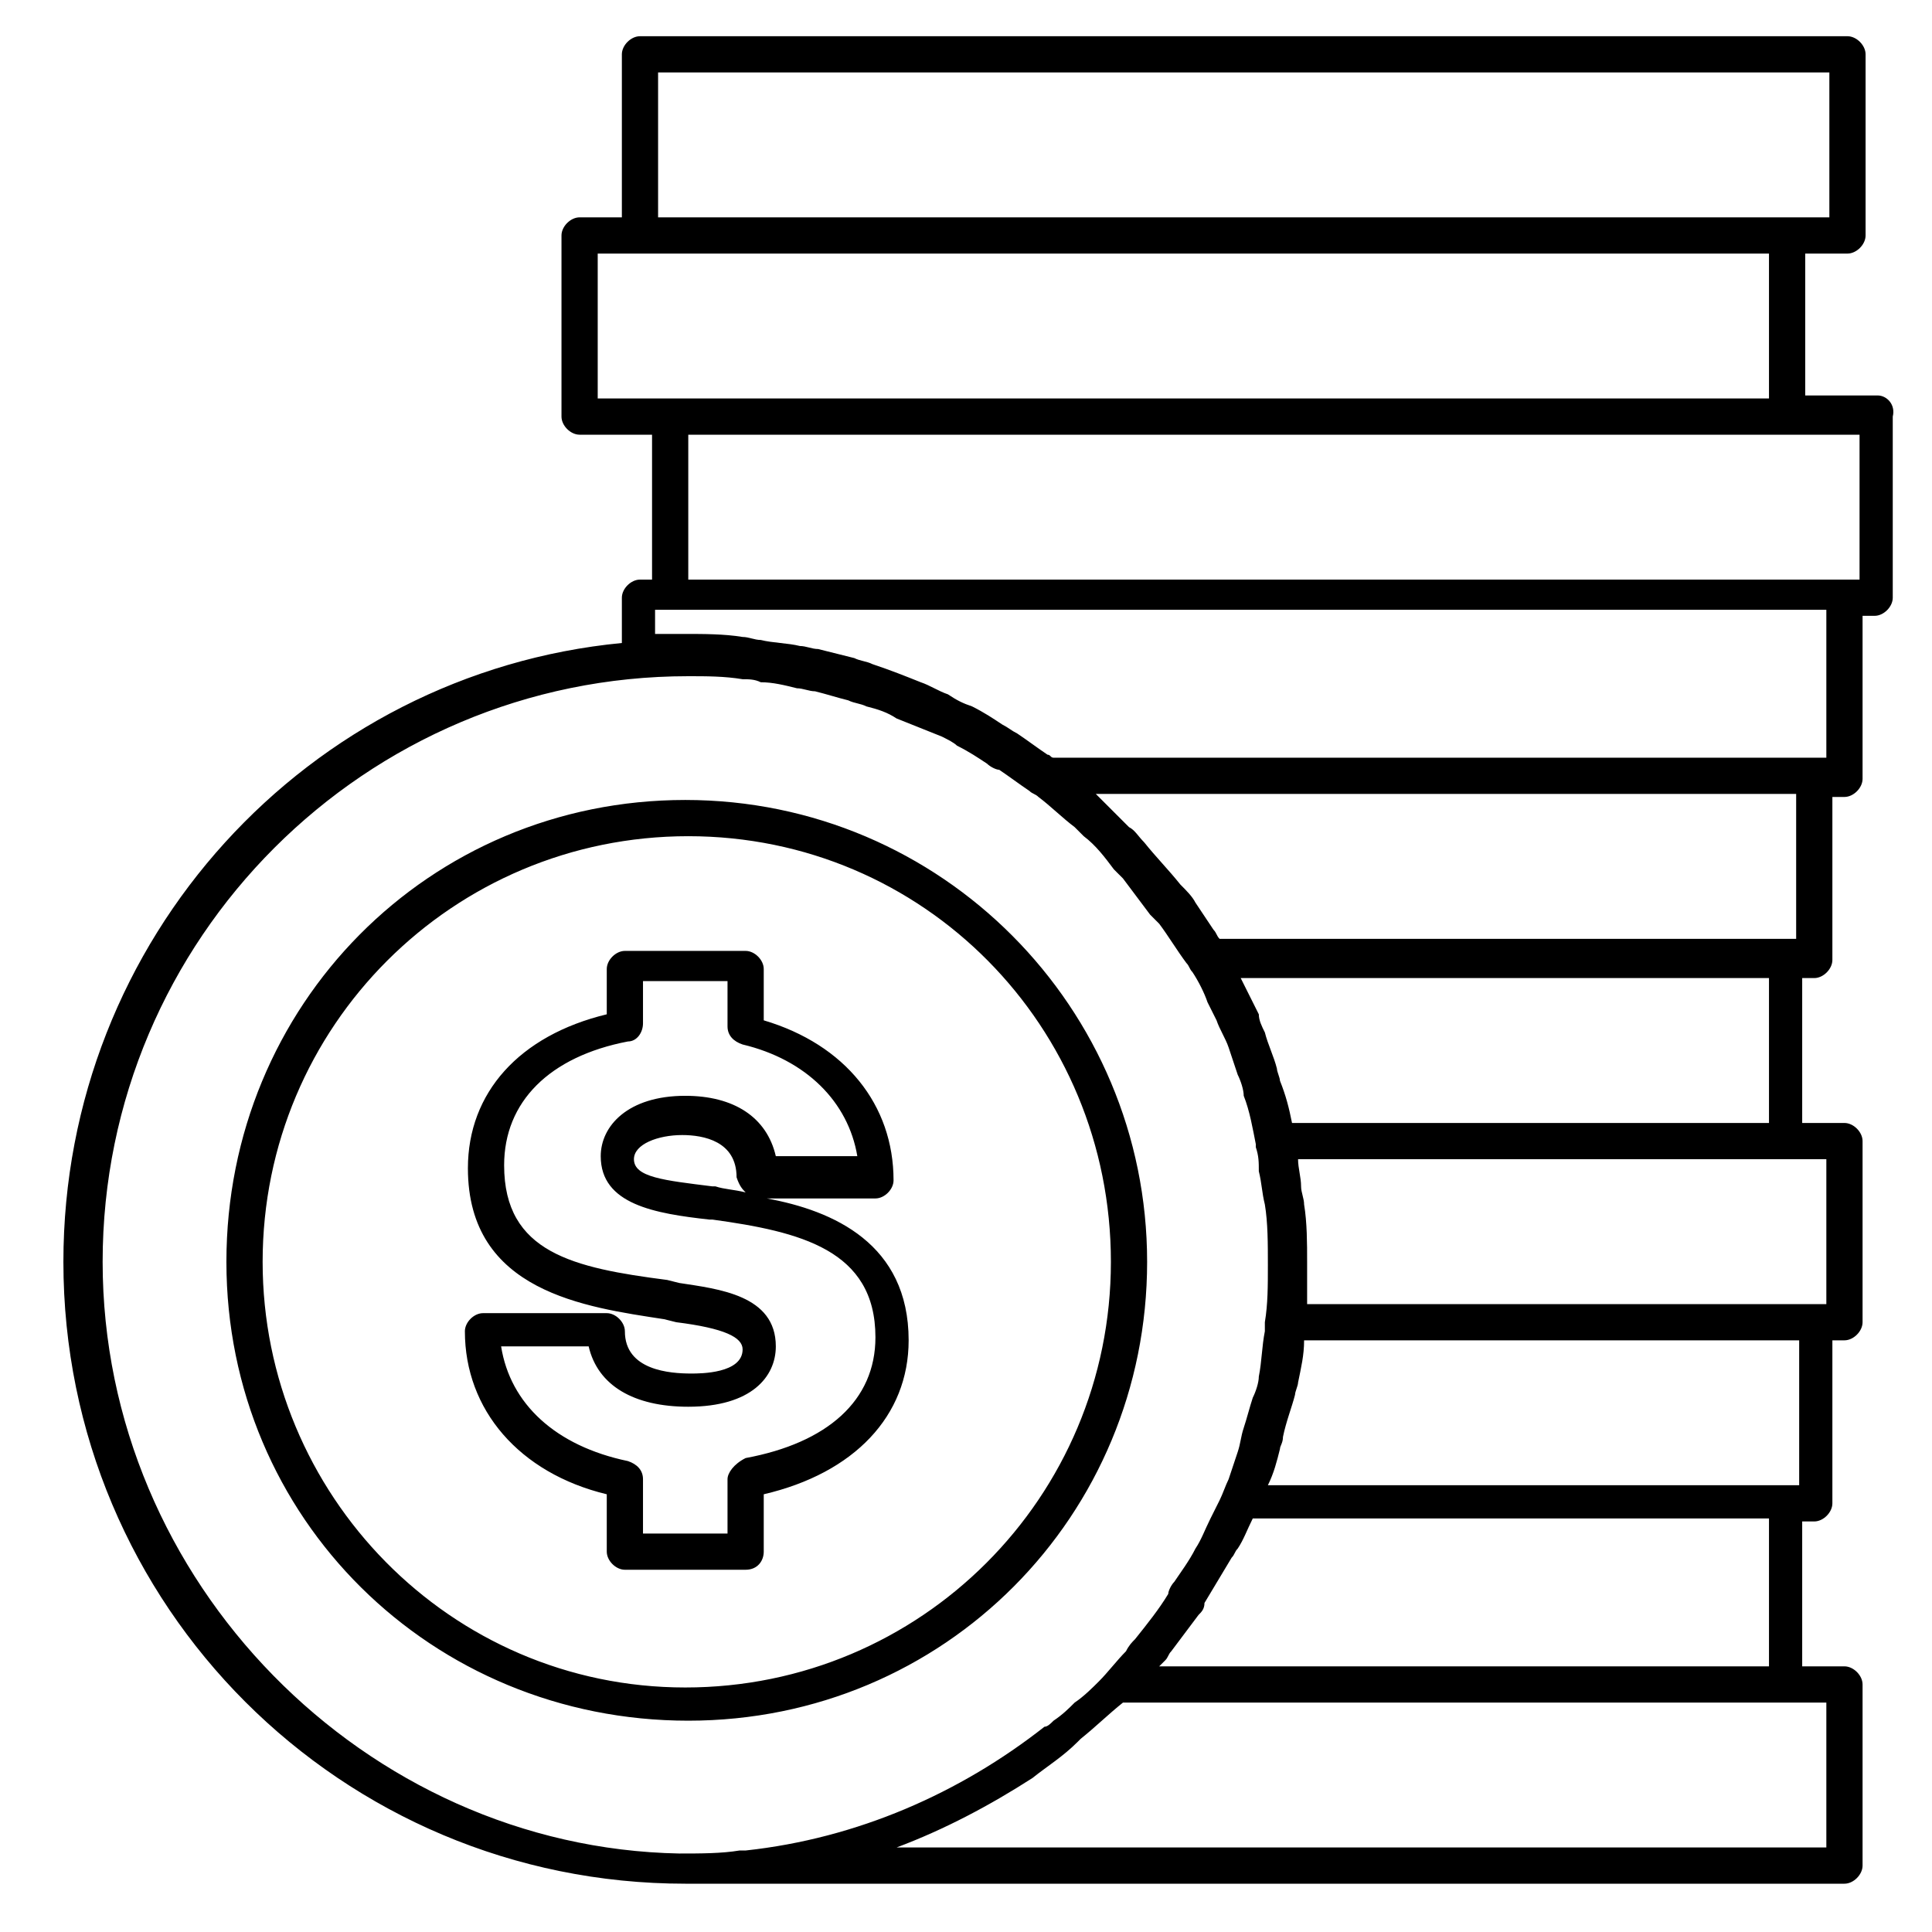 <svg version="1.1" id="Layer_1" xmlns="http://www.w3.org/2000/svg" xmlns:xlink="http://www.w3.org/1999/xlink" x="0px" y="0px" viewBox="0 0 64 64" style="enable-background:new 0 0 64 64" xml:space="preserve"><path d="M38,41.8c0-8.4-6.8-15.3-15.3-15.3S7.5,33.3,7.5,41.8S14.3,57,22.8,57S38,50.2,38,41.8z M8.7,41.8c0-7.8,6.3-14.1,14.1-14.1S36.8,34,36.8,41.8s-6.3,14.1-14.1,14.1S8.7,49.5,8.7,41.8z M25.3,51.4v-1.9c3-0.7,4.8-2.6,4.8-5.1c0-3.2-2.5-4.3-4.7-4.7H29c0.3,0,0.6-0.3,0.6-0.6c0-2.5-1.6-4.5-4.3-5.3v-1.7c0-0.3-0.3-0.6-0.6-0.6h-4c-0.3,0-0.6,0.3-0.6,0.6v1.5c-2.9,0.7-4.6,2.6-4.6,5.1c0,4.1,3.9,4.6,6.5,5l0.4,0.1c1.6,0.2,2.2,0.5,2.2,0.9c0,0.8-1.4,0.8-1.7,0.8c-0.7,0-2.2-0.1-2.2-1.4c0-0.3-0.3-0.6-0.6-0.6H16c-0.3,0-0.6,0.3-0.6,0.6c0,2.6,1.8,4.7,4.7,5.4v1.9c0,0.3,0.3,0.6,0.6,0.6h4C25.1,52,25.3,51.7,25.3,51.4z M24.1,49v1.8h-2.8V49c0-0.3-0.2-0.5-0.5-0.6c-2.4-0.5-3.9-1.9-4.2-3.8h2.9c0.3,1.3,1.5,2,3.3,2c2.1,0,2.9-1,2.9-2c0-1.7-1.9-1.9-3.2-2.1l-0.4-0.1c-3.1-0.4-5.4-0.9-5.4-3.8c0-2.1,1.5-3.6,4.1-4.1c0.3,0,0.5-0.3,0.5-0.6v-1.4h2.8v1.5c0,0.3,0.2,0.5,0.5,0.6c2.1,0.5,3.5,1.9,3.8,3.7h-2.7c-0.3-1.3-1.4-2-3-2c-1.9,0-2.8,1-2.8,2c0,1.6,1.8,1.9,3.6,2.1l0.1,0c2.9,0.4,5.4,1,5.4,3.9c0,2.1-1.6,3.5-4.3,4C24.3,48.5,24.1,48.8,24.1,49z M24.7,39.5c-0.4-0.1-0.7-0.1-1-0.2l-0.1,0C22,39.1,21,39,21,38.4c0-0.5,0.8-0.8,1.6-0.8c0.7,0,1.8,0.2,1.8,1.4C24.5,39.3,24.6,39.4,24.7,39.5z M62.2,13.1h-2.4V8.4h1.4c0.3,0,0.6-0.3,0.6-0.6v-6c0-0.3-0.3-0.6-0.6-0.6h-40c-0.3,0-0.6,0.3-0.6,0.6v5.4h-1.4c-0.3,0-0.6,0.3-0.6,0.6v6c0,0.3,0.3,0.6,0.6,0.6h2.4v4.8h-0.4c-0.3,0-0.6,0.3-0.6,0.6v1.5C10.2,22.3,2.1,31.1,2.1,41.8c0,11.4,9.2,20.6,20.6,20.6h38.4c0.3,0,0.6-0.3,0.6-0.6v-6c0-0.3-0.3-0.6-0.6-0.6h-1.4v-4.8h0.4c0.3,0,0.6-0.3,0.6-0.6v-5.4h0.4c0.3,0,0.6-0.3,0.6-0.6v-6c0-0.3-0.3-0.6-0.6-0.6h-1.4v-4.8h0.4c0.3,0,0.6-0.3,0.6-0.6v-5.4h0.4c0.3,0,0.6-0.3,0.6-0.6v-5.4h0.4c0.3,0,0.6-0.3,0.6-0.6v-6C62.8,13.4,62.5,13.1,62.2,13.1z M21.8,2.4h38.8v4.8h-1.4H21.8V2.4z M19.8,8.4h1.4h37.4v4.8H22.2h-2.4V8.4z M22.8,14.4h36.4h2.4v4.8h-0.4H22.8V14.4z M3.4,41.8c0-10.7,8.7-19.4,19.4-19.4c0.6,0,1.2,0,1.8,0.1c0.2,0,0.4,0,0.6,0.1c0.4,0,0.8,0.1,1.2,0.2c0.2,0,0.4,0.1,0.6,0.1c0.4,0.1,0.7,0.2,1.1,0.3c0.2,0.1,0.4,0.1,0.6,0.2c0.4,0.1,0.7,0.2,1,0.4c0.5,0.2,1,0.4,1.5,0.6c0.2,0.1,0.4,0.2,0.5,0.3c0.4,0.2,0.7,0.4,1,0.6c0.1,0.1,0.3,0.2,0.4,0.2c0.3,0.2,0.7,0.5,1,0.7c0.1,0.1,0.2,0.1,0.3,0.2c0.4,0.3,0.8,0.7,1.2,1c0.1,0.1,0.2,0.2,0.3,0.3c0.4,0.3,0.7,0.7,1,1.1c0.1,0.1,0.2,0.2,0.3,0.3c0.3,0.4,0.6,0.8,0.9,1.2c0.1,0.1,0.2,0.2,0.3,0.3c0.3,0.4,0.6,0.9,0.9,1.3c0.1,0.1,0.1,0.2,0.2,0.3c0.2,0.3,0.4,0.7,0.5,1c0.1,0.2,0.2,0.4,0.3,0.6c0.1,0.3,0.3,0.6,0.4,0.9c0.1,0.3,0.2,0.6,0.3,0.9c0.1,0.2,0.2,0.5,0.2,0.7c0.2,0.5,0.3,1.1,0.4,1.6c0,0,0,0.1,0,0.1c0.1,0.3,0.1,0.5,0.1,0.8c0.1,0.4,0.1,0.7,0.2,1.1c0.1,0.6,0.1,1.3,0.1,2c0,0.7,0,1.3-0.1,1.9c0,0.1,0,0.2,0,0.3c-0.1,0.5-0.1,1-0.2,1.5c0,0.2-0.1,0.5-0.2,0.7c-0.1,0.3-0.2,0.7-0.3,1c-0.1,0.3-0.1,0.5-0.2,0.8c-0.1,0.3-0.2,0.6-0.3,0.9c-0.1,0.2-0.2,0.5-0.3,0.7c-0.1,0.2-0.2,0.4-0.3,0.6c-0.2,0.4-0.3,0.7-0.5,1c-0.2,0.4-0.5,0.8-0.7,1.1c-0.1,0.1-0.2,0.3-0.2,0.4c-0.3,0.5-0.7,1-1.1,1.5c-0.1,0.1-0.2,0.2-0.3,0.4c-0.3,0.3-0.6,0.7-0.9,1c-0.2,0.2-0.5,0.5-0.8,0.7c-0.2,0.2-0.4,0.4-0.7,0.6c-0.1,0.1-0.2,0.2-0.3,0.2c-2.8,2.2-6.2,3.7-9.9,4.1c-0.1,0-0.1,0-0.2,0c-0.6,0.1-1.3,0.1-2,0.1C12.1,61.2,3.4,52.4,3.4,41.8z M60.6,61.2H29.7c1.6-0.6,3.1-1.4,4.5-2.3c0,0,0,0,0,0c0.5-0.4,1-0.7,1.5-1.2c0,0,0.1-0.1,0.1-0.1c0.5-0.4,0.9-0.8,1.4-1.2h21.9h1.4V61.2z M58.6,55.2H38.4c0.1-0.1,0.1-0.1,0.2-0.2c0.1-0.1,0.1-0.2,0.2-0.3c0.3-0.4,0.6-0.8,0.9-1.2c0.1-0.1,0.2-0.2,0.2-0.4c0.3-0.5,0.6-1,0.9-1.5c0.1-0.1,0.1-0.2,0.2-0.3c0.2-0.3,0.3-0.6,0.5-1h17.1V55.2z M59.6,49.2h-0.4H42c0.2-0.4,0.3-0.8,0.4-1.2c0-0.1,0.1-0.2,0.1-0.4c0.1-0.5,0.3-1,0.4-1.4c0-0.1,0.1-0.3,0.1-0.4c0.1-0.5,0.2-0.9,0.2-1.4h16.4V49.2z M60.6,43.2h-0.4H43.3c0-0.5,0-0.9,0-1.4c0-0.6,0-1.3-0.1-1.9c0-0.2-0.1-0.4-0.1-0.6c0-0.3-0.1-0.6-0.1-0.9h16.1h1.4V43.2z M58.6,37.2H42.8c-0.1-0.5-0.2-0.9-0.4-1.4c0-0.1-0.1-0.3-0.1-0.4c-0.1-0.4-0.3-0.8-0.4-1.2c-0.1-0.2-0.2-0.4-0.2-0.6c-0.2-0.4-0.4-0.8-0.6-1.2h17.5V37.2z M59.6,31.1h-0.4H40.4c-0.1-0.1-0.1-0.2-0.2-0.3c-0.2-0.3-0.4-0.6-0.6-0.9c-0.1-0.2-0.3-0.4-0.5-0.6c-0.4-0.5-0.8-0.9-1.2-1.4c-0.2-0.2-0.3-0.4-0.5-0.5c-0.3-0.3-0.5-0.5-0.8-0.8c-0.1-0.1-0.2-0.2-0.3-0.3h23.2V31.1z M60.6,25.1h-0.4H34.9c-0.1,0-0.1-0.1-0.2-0.1c-0.3-0.2-0.7-0.5-1-0.7c-0.2-0.1-0.3-0.2-0.5-0.3c-0.3-0.2-0.6-0.4-1-0.6c-0.3-0.1-0.5-0.2-0.8-0.4c-0.3-0.1-0.6-0.3-0.9-0.4c-0.5-0.2-1-0.4-1.6-0.6c-0.2-0.1-0.4-0.1-0.6-0.2c-0.4-0.1-0.8-0.2-1.2-0.3c-0.2,0-0.4-0.1-0.6-0.1c-0.4-0.1-0.9-0.1-1.3-0.2c-0.2,0-0.4-0.1-0.6-0.1c-0.6-0.1-1.3-0.1-1.9-0.1c-0.3,0-0.6,0-1,0v-0.8h0.4h38.4V25.1z"></path></svg>